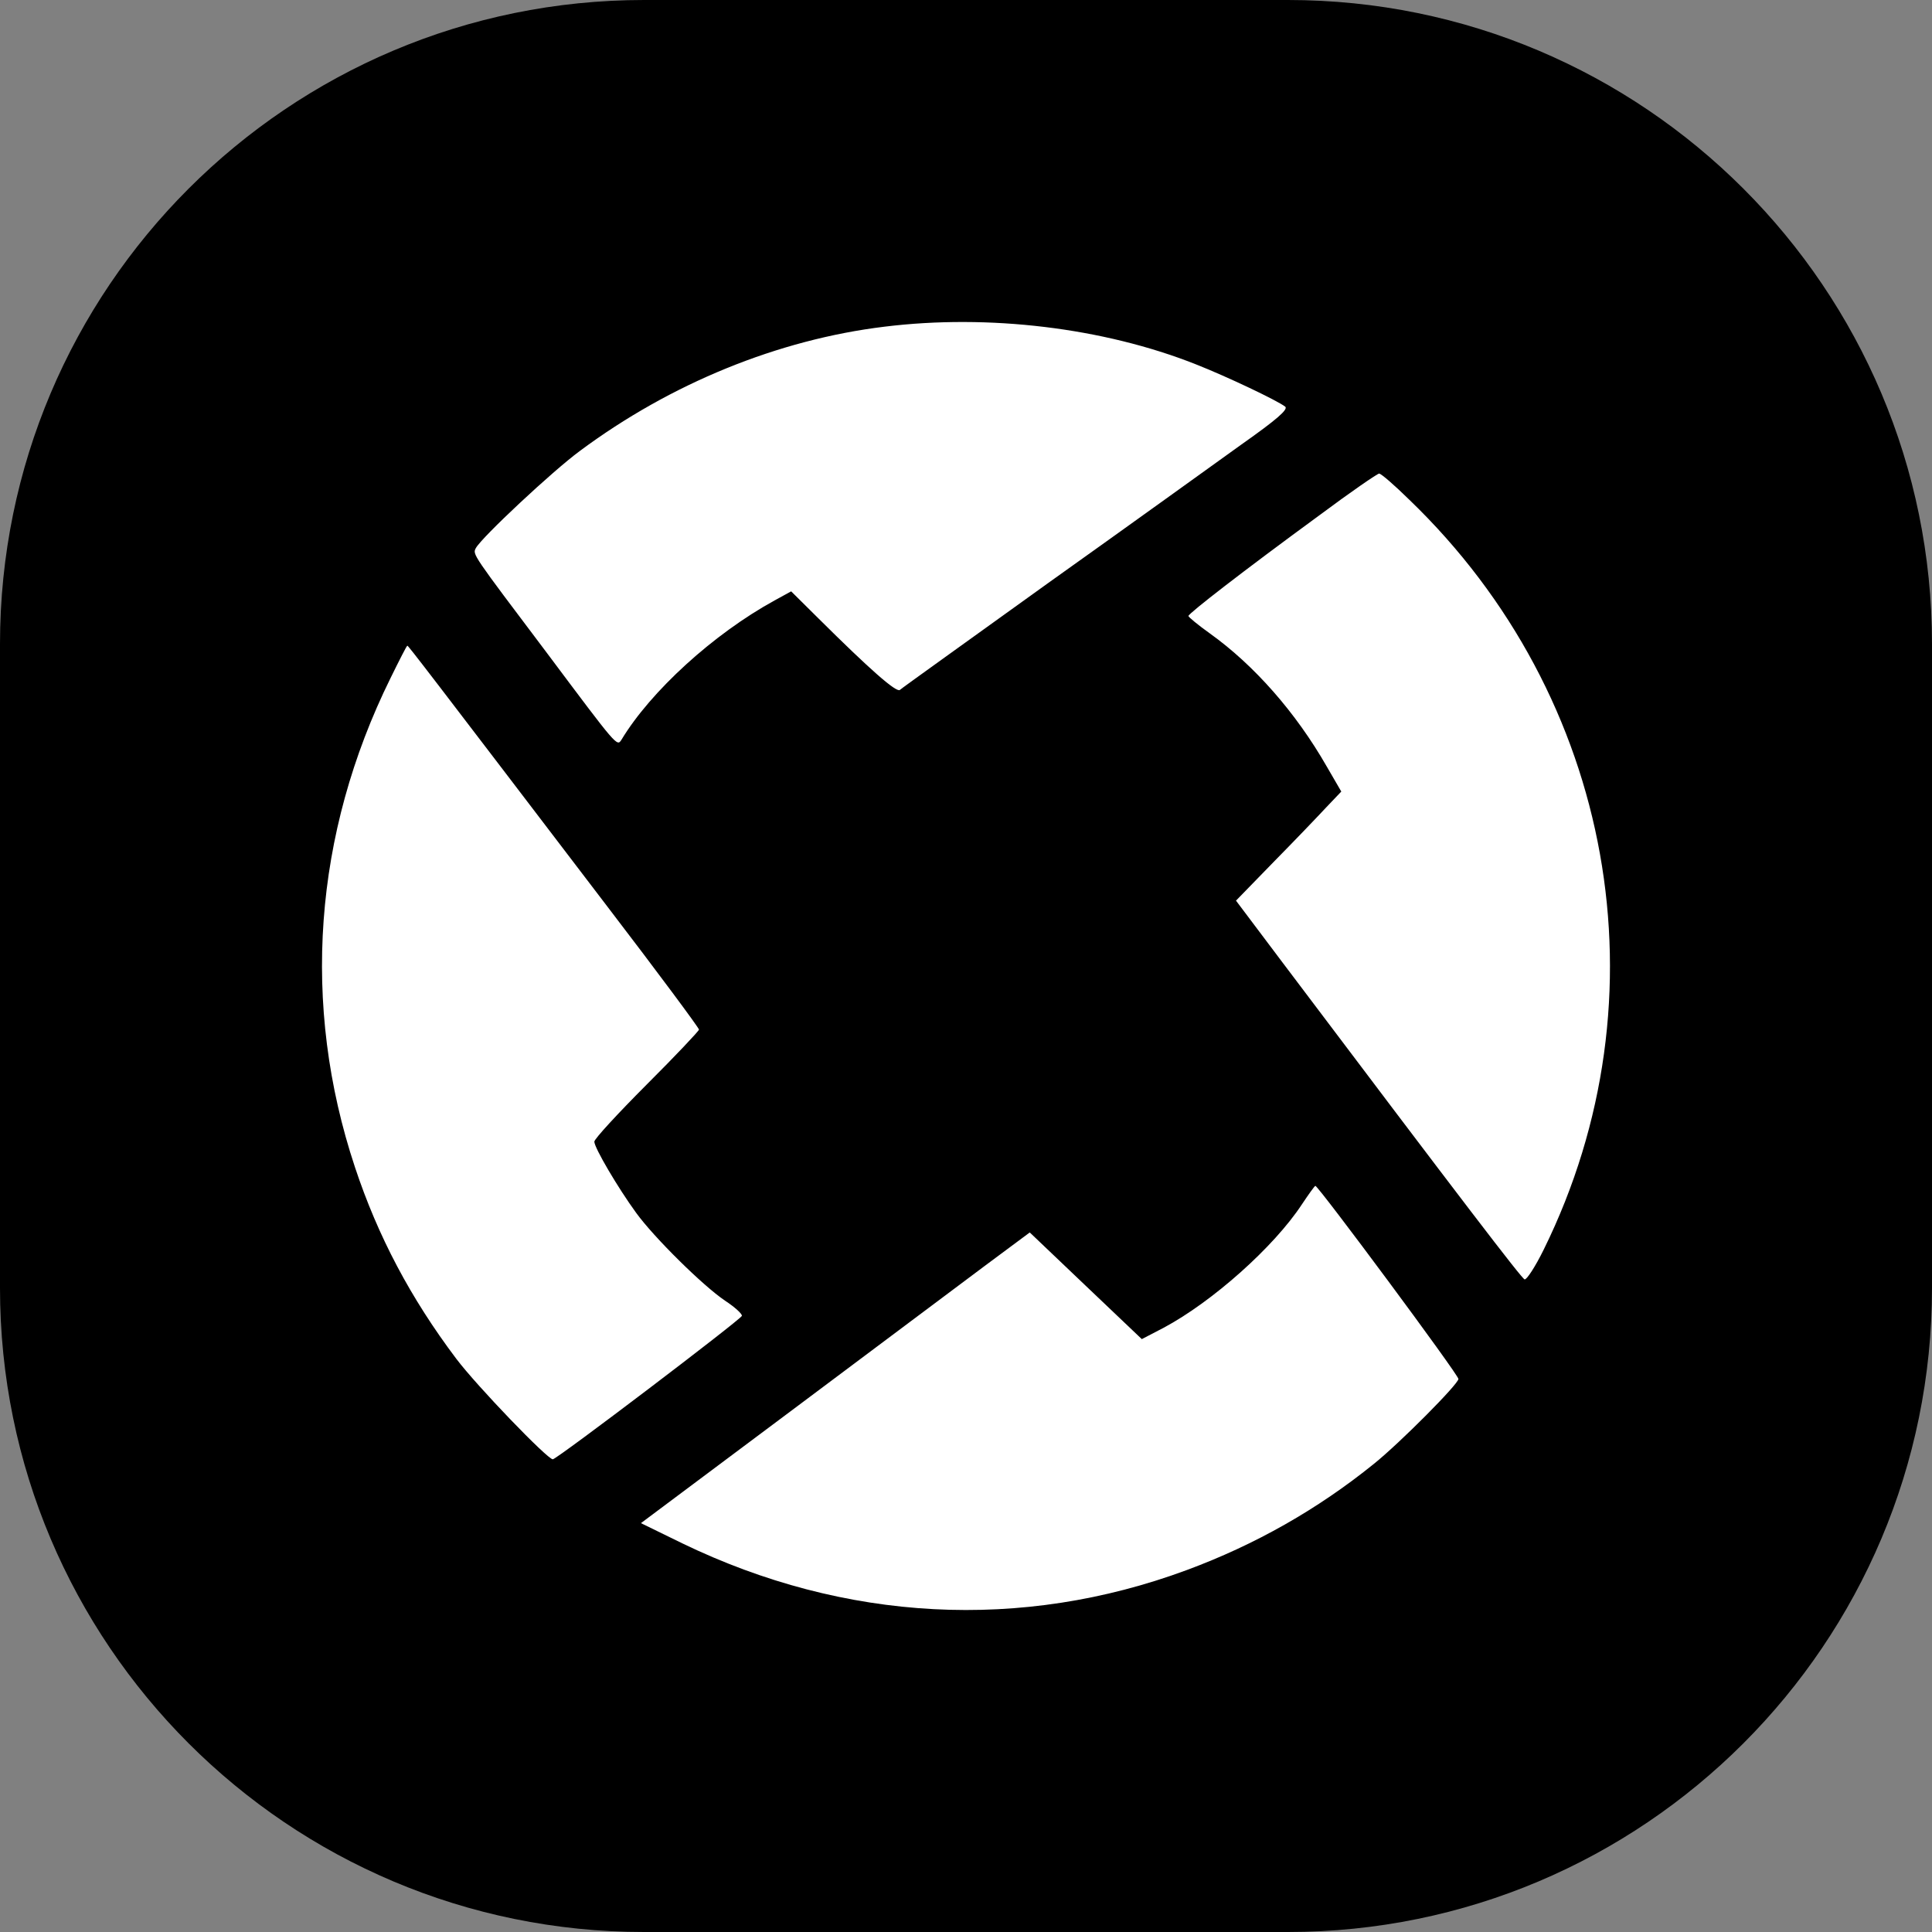 <svg viewBox="0 0 24 24" fill="none" xmlns="http://www.w3.org/2000/svg">
    <rect x="0" y="0" width="24" height="24" fill="#808080" stroke="none"/>
    <path
        d="M0 8C0 3.582 3.582 0 8 0H16C20.418 0 24 3.582 24 8V16C24 20.418 20.418 24 16 24H8C3.582 24 0 20.418 0 16V8Z"
        fill="black"
    />
    <path
        d="M10.989 4.058C9.668 4.218 8.331 4.763 7.203 5.602C6.867 5.849 5.983 6.675 5.911 6.809C5.87 6.889 5.857 6.868 6.805 8.126C7.668 9.279 7.664 9.275 7.719 9.191C8.083 8.587 8.863 7.875 9.622 7.459L9.828 7.346L10.167 7.682C10.8 8.311 11.132 8.604 11.178 8.571C11.199 8.55 12.033 7.954 13.023 7.241C14.017 6.533 15.094 5.757 15.421 5.522C15.861 5.212 16.004 5.086 15.966 5.052C15.87 4.977 15.245 4.679 14.851 4.524C13.706 4.071 12.281 3.899 10.989 4.058ZM16.394 6.398C15.425 7.107 14.767 7.619 14.763 7.652C14.763 7.665 14.885 7.766 15.031 7.87C15.576 8.26 16.096 8.848 16.482 9.523L16.662 9.833L16.478 10.026C16.377 10.135 16.084 10.441 15.824 10.705L15.354 11.188L15.937 11.963C18.176 14.933 18.901 15.88 18.939 15.893C18.964 15.901 19.073 15.734 19.178 15.52C20.721 12.387 20.05 8.655 17.509 6.21C17.325 6.029 17.157 5.883 17.132 5.883C17.111 5.883 16.776 6.113 16.394 6.398ZM4.851 8.424C3.895 10.361 3.739 12.483 4.41 14.501C4.695 15.36 5.102 16.128 5.668 16.879C5.924 17.218 6.8 18.128 6.867 18.128C6.922 18.124 9.203 16.392 9.216 16.346C9.22 16.321 9.128 16.237 9.006 16.157C8.733 15.973 8.125 15.373 7.903 15.067C7.677 14.757 7.383 14.258 7.383 14.182C7.383 14.148 7.677 13.83 8.033 13.473C8.39 13.117 8.683 12.806 8.683 12.79C8.683 12.769 8.172 12.081 7.543 11.259C5.295 8.311 5.073 8.021 5.06 8.021C5.052 8.021 4.96 8.202 4.851 8.424ZM16.172 14.962C15.824 15.491 15.061 16.17 14.457 16.493L14.184 16.635L13.488 15.973L12.792 15.31L12.239 15.721C11.933 15.952 10.847 16.761 9.824 17.529L7.962 18.921L8.478 19.173C10.499 20.15 12.692 20.263 14.742 19.504C15.593 19.189 16.369 18.749 17.069 18.183C17.392 17.923 18.117 17.193 18.117 17.13C18.117 17.076 16.377 14.731 16.34 14.731C16.331 14.731 16.256 14.836 16.172 14.962Z"
        fill="white"
    />
</svg>
